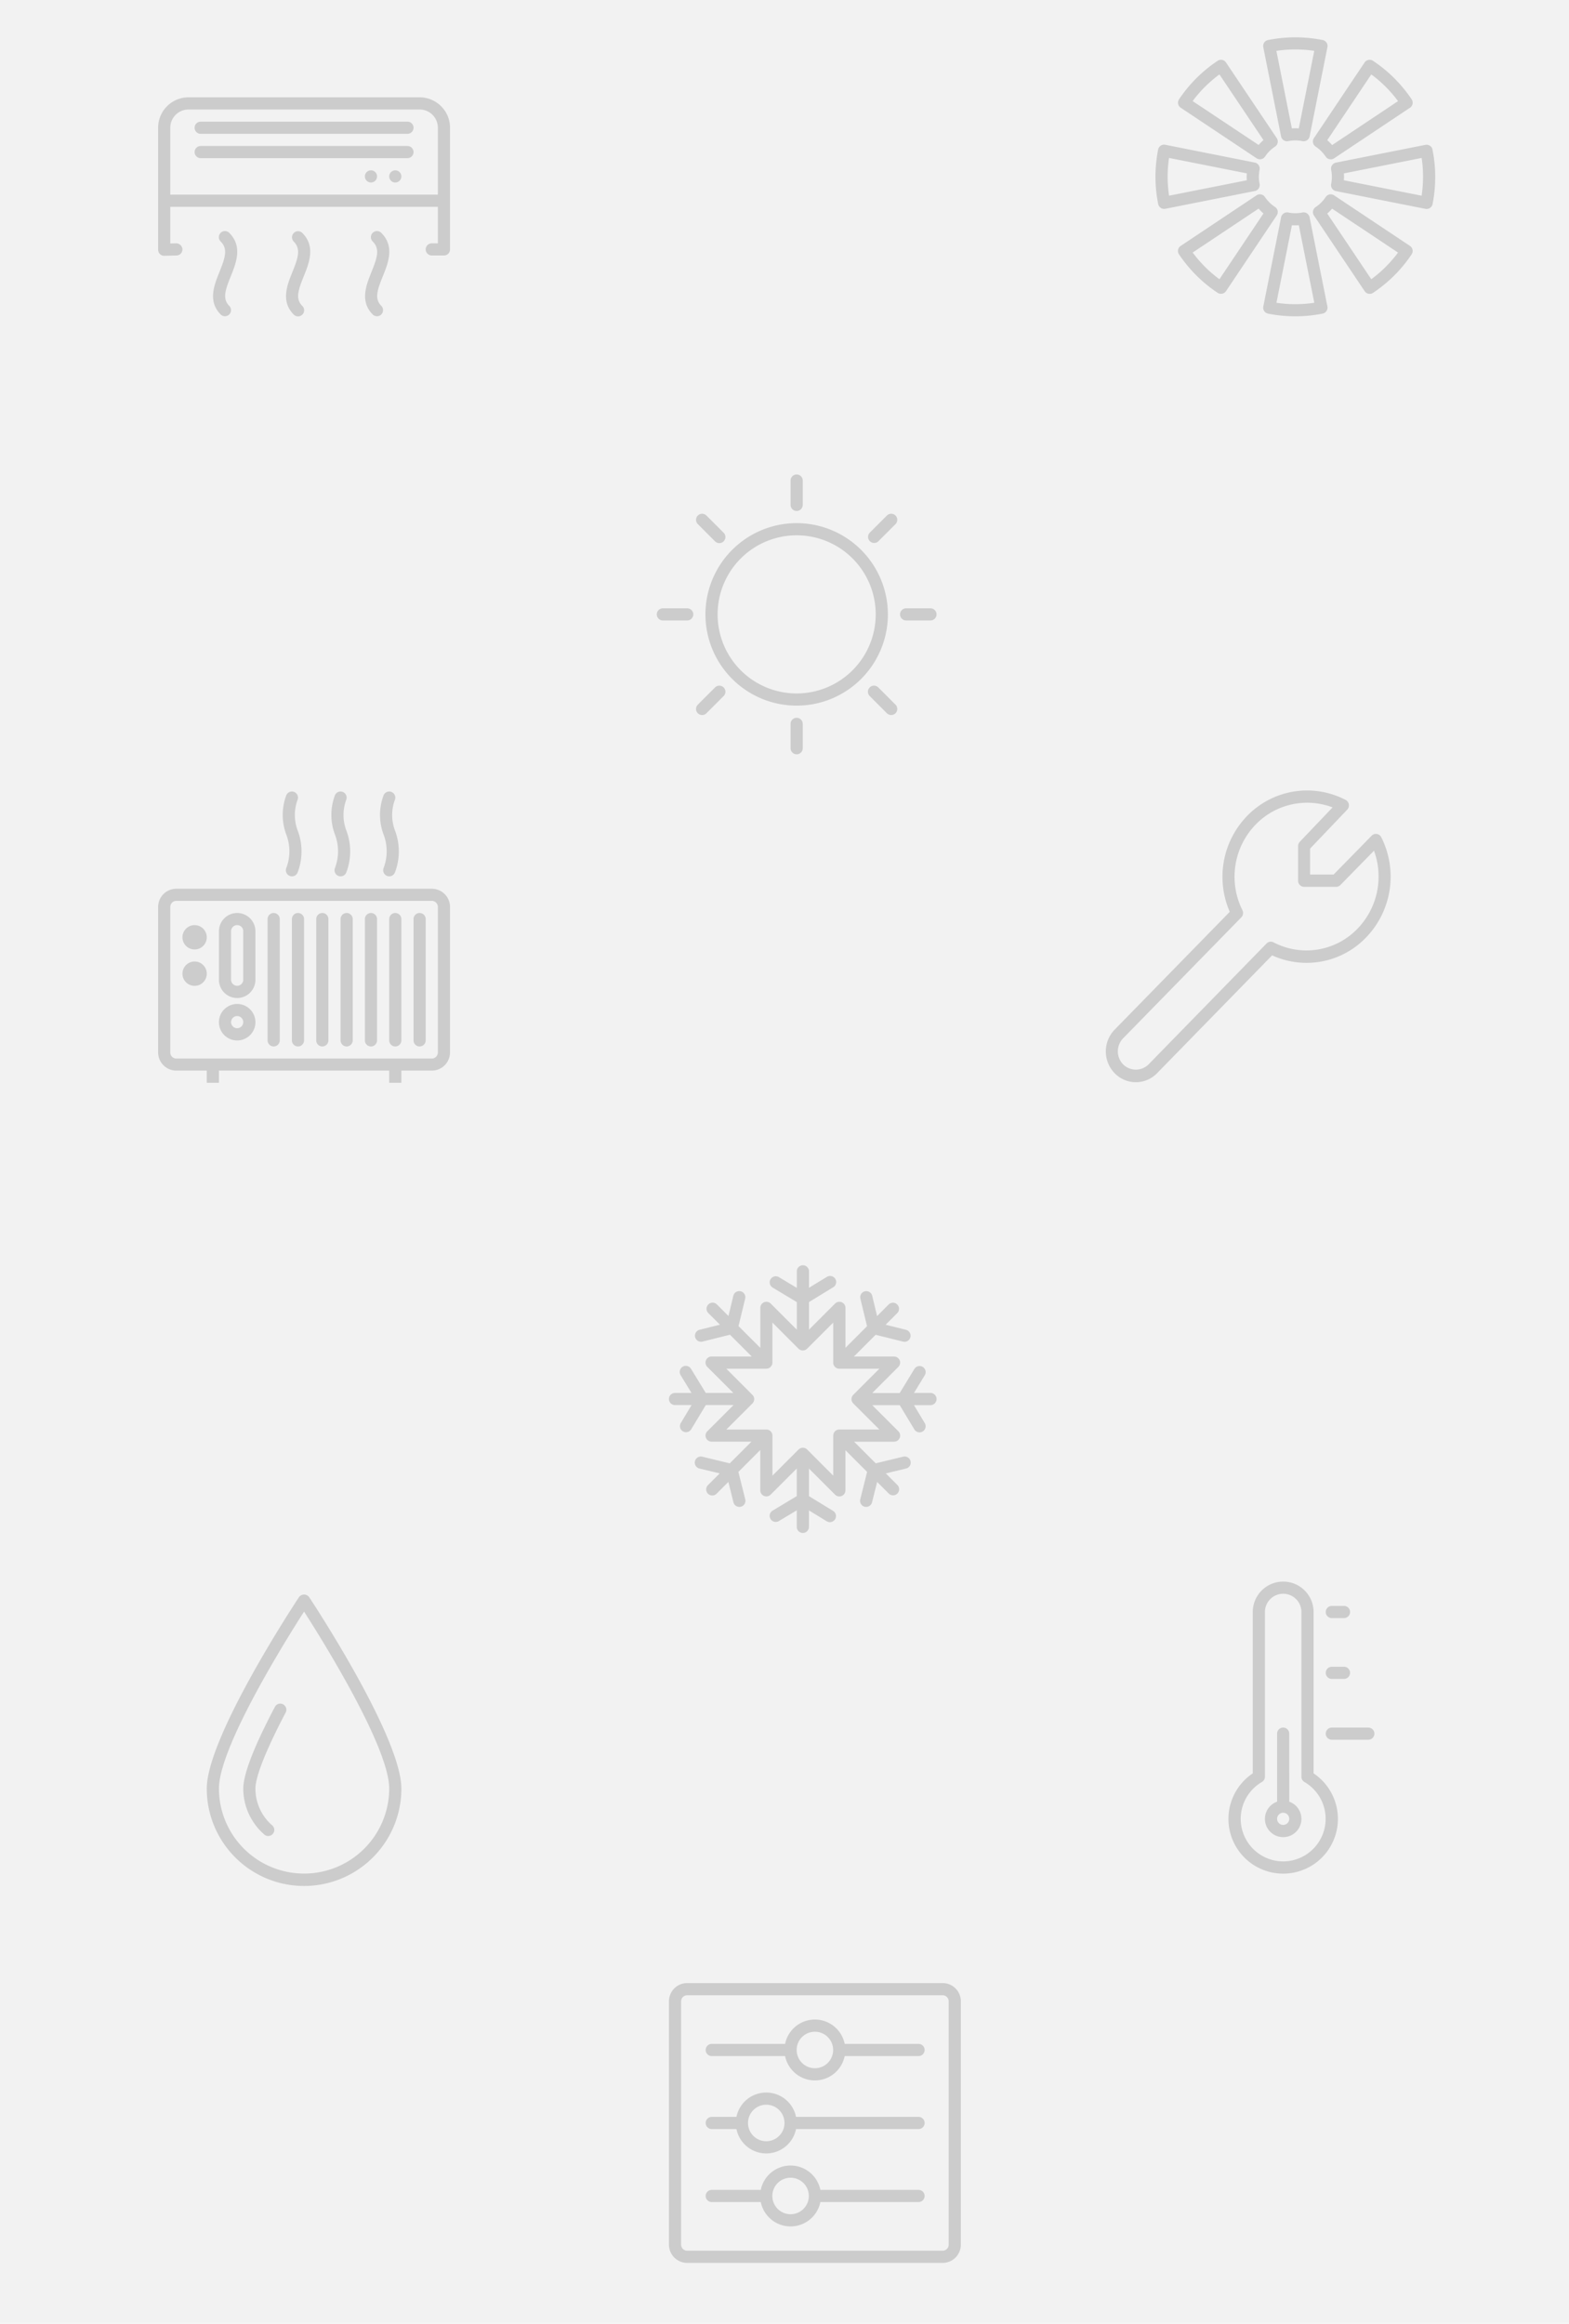 <svg id="Group_1_copy" data-name="Group 1 copy" xmlns="http://www.w3.org/2000/svg" width="129" height="191" viewBox="0 0 129 191">
<defs>
    <style>
      .cls-1 {
        fill: #f2f2f2;
      }

      .cls-2 {
        fill: #ccc;
        fill-rule: evenodd;
      }
    </style>
  </defs>
  <rect class="cls-1" x="-1" width="130" height="191"/>
  <path class="cls-2" d="M34.5,8h-19A2.5,2.5,0,0,0,13,10.5V20.526a0.5,0.5,0,0,0,.5.5h0.013l1-.026A0.5,0.5,0,0,0,15,20.487,0.522,0.522,0,0,0,14.487,20L14,20.013V17H36v3H35.5a0.5,0.5,0,1,0,0,1h1a0.5,0.5,0,0,0,.5-0.5v-10A2.5,2.5,0,0,0,34.5,8ZM14,16V10.5A1.5,1.5,0,0,1,15.5,9h19A1.5,1.5,0,0,1,36,10.5V16H14Zm19.5-6h-17a0.5,0.5,0,0,0,0,1h17A0.5,0.5,0,1,0,33.5,10Zm0,2h-17a0.5,0.5,0,0,0,0,1h17A0.5,0.5,0,1,0,33.5,12Zm-3,2a0.5,0.5,0,1,0,.5.5A0.5,0.5,0,0,0,30.5,14Zm2,0a0.5,0.5,0,1,0,.5.5A0.5,0.5,0,0,0,32.5,14ZM18.854,19.146a0.5,0.5,0,1,0-.707.707c0.611,0.611.359,1.344-.1,2.49-0.437,1.082-.98,2.427.1,3.51a0.5,0.5,0,0,0,.707-0.707c-0.585-.585-0.336-1.3.117-2.429C19.413,21.621,19.964,20.256,18.854,19.146Zm6,0a0.5,0.5,0,0,0-.707.707c0.611,0.611.359,1.344-.1,2.49-0.437,1.082-.979,2.427.1,3.51a0.5,0.5,0,1,0,.707-0.707c-0.585-.585-0.337-1.3.117-2.429C25.413,21.621,25.964,20.256,24.854,19.146Zm6.5,0a0.5,0.5,0,1,0-.707.707c0.611,0.611.359,1.344-.1,2.49-0.437,1.082-.98,2.427.1,3.51a0.5,0.5,0,0,0,.707-0.707c-0.585-.585-0.336-1.3.117-2.429C31.913,21.621,32.464,20.256,31.354,19.146Z"/>
  <path class="cls-2" d="M76.5,114.493H75.146l0.894-1.463a0.5,0.5,0,0,0-.853-0.521L73.974,114.5l-2.258,0,2.145-2.145a0.5,0.5,0,0,0-.354-0.853h-3.3l1.784-1.788,2.254,0.561a0.508,0.508,0,0,0,.121.015,0.5,0.5,0,0,0,.121-0.985l-1.672-.417,0.96-.962a0.5,0.5,0,0,0-.707-0.707l-0.956.959-0.4-1.667a0.5,0.5,0,0,0-.973.234l0.547,2.263-1.773,1.777V107.5a0.5,0.5,0,0,0-.853-0.354l-2.147,2.147v-2.268l1.983-1.212a0.5,0.5,0,1,0-.521-0.853l-1.462.892V104.5a0.5,0.5,0,0,0-1,0v1.36l-1.48-.888a0.5,0.5,0,0,0-.515.857l1.995,1.2v2.266l-2.147-2.147a0.5,0.5,0,0,0-.853.354v3.289L60.72,109l0.546-2.259a0.5,0.5,0,0,0-.973-0.234l-0.4,1.664-0.956-.956a0.5,0.5,0,0,0-.707.707l0.962,0.962-1.675.418a0.5,0.5,0,0,0,.121.985,0.508,0.508,0,0,0,.121-0.015l2.258-.563,1.79,1.79h-3.3a0.5,0.5,0,0,0-.354.853l2.14,2.14H58.024l-1.211-1.983a0.5,0.5,0,0,0-.854.521l0.893,1.462H55.5a0.5,0.5,0,0,0,0,1h1.36l-0.889,1.479a0.5,0.5,0,0,0,.857.515l1.2-1.994h2.28l-2.153,2.153a0.5,0.5,0,0,0,.354.854h3.275L60,120.281l-2.259-.547a0.5,0.5,0,0,0-.234.973l1.665,0.4-0.957.957a0.5,0.5,0,1,0,.707.707l0.962-.962,0.418,1.674a0.5,0.5,0,0,0,.485.379,0.563,0.563,0,0,0,.121-0.014,0.5,0.5,0,0,0,.364-0.607l-0.563-2.257,1.8-1.8V122.5a0.5,0.5,0,0,0,.853.353l2.147-2.146v2.266l-1.995,1.2a0.5,0.5,0,0,0,.515.857l1.48-.888v1.36a0.5,0.5,0,0,0,1,0v-1.353l1.462,0.893a0.5,0.5,0,0,0,.261.073,0.5,0.5,0,0,0,.261-0.927l-1.983-1.211v-2.268l2.147,2.146a0.5,0.5,0,0,0,.353.147,0.51,0.51,0,0,0,.191-0.038,0.5,0.5,0,0,0,.309-0.462v-3.3l1.782,1.782-0.564,2.257a0.5,0.5,0,0,0,.364.607,0.563,0.563,0,0,0,.121.014,0.5,0.5,0,0,0,.485-0.379l0.419-1.675,0.961,0.962a0.5,0.5,0,0,0,.707-0.707l-0.956-.956,1.665-.4a0.5,0.5,0,0,0-.234-0.973L72,120.28l-1.78-1.78h3.29a0.5,0.5,0,0,0,.354-0.854L71.714,115.5l2.261,0,1.2,1.991a0.5,0.5,0,0,0,.429.242,0.5,0.5,0,0,0,.429-0.757l-0.888-1.478H76.5A0.5,0.5,0,0,0,76.5,114.493ZM69.015,117.5a0.5,0.5,0,0,0-.507.5v3.293l-2.145-2.147a0.529,0.529,0,0,0-.163-0.107,0.489,0.489,0,0,0-.383,0,0.528,0.528,0,0,0-.163.107l-2.145,2.147V118a0.493,0.493,0,0,0-.152-0.357l0,0a0.486,0.486,0,0,0-.4-0.138H59.715l2.147-2.147a0.5,0.5,0,0,0,0-.707L59.715,112.5h3.293a0.5,0.5,0,0,0,.354-0.148h0c0.013-.014.018-0.031,0.029-0.045a0.468,0.468,0,0,0,.076-0.115,0.474,0.474,0,0,0,.039-0.2v-3.281l2.145,2.146a0.531,0.531,0,0,0,.163.108,0.5,0.5,0,0,0,.383,0,0.532,0.532,0,0,0,.163-0.108l2.145-2.146v3.27a0.492,0.492,0,0,0,.039.217s0.007,0.009.009,0.014a0.494,0.494,0,0,0,.095.142h0a0.5,0.5,0,0,0,.355.149H72.3l-2.147,2.146a0.5,0.5,0,0,0,0,.707L72.3,117.5H69.015Z"/>
  <path class="cls-2" d="M35.5,73.051h-21a1.5,1.5,0,0,0-1.5,1.5V86.509A1.5,1.5,0,0,0,14.5,88H17v1h1V88H32v1h1V88h2.5a1.5,1.5,0,0,0,1.5-1.5V74.546A1.5,1.5,0,0,0,35.5,73.051ZM36,86.509a0.5,0.5,0,0,1-.5.5h-21a0.5,0.5,0,0,1-.5-0.5V74.546a0.5,0.5,0,0,1,.5-0.5h21a0.5,0.5,0,0,1,.5.5V86.509ZM24.5,75.045a0.5,0.5,0,0,0-.5.5v9.969a0.5,0.5,0,0,0,1,0V75.543A0.5,0.5,0,0,0,24.5,75.045Zm-2,0a0.5,0.5,0,0,0-.5.5v9.969a0.5,0.5,0,0,0,1,0V75.543A0.5,0.5,0,0,0,22.5,75.045Zm4,0a0.5,0.5,0,0,0-.5.5v9.969a0.5,0.5,0,0,0,1,0V75.543A0.5,0.5,0,0,0,26.5,75.045Zm2,0a0.5,0.5,0,0,0-.5.5v9.969a0.5,0.5,0,0,0,1,0V75.543A0.5,0.5,0,0,0,28.5,75.045Zm2,0a0.5,0.5,0,0,0-.5.5v9.969a0.5,0.5,0,0,0,1,0V75.543A0.5,0.5,0,0,0,30.5,75.045Zm2,0a0.5,0.5,0,0,0-.5.5v9.969a0.5,0.5,0,0,0,1,0V75.543A0.5,0.5,0,0,0,32.5,75.045Zm2,0a0.5,0.5,0,0,0-.5.5v9.969a0.5,0.5,0,0,0,1,0V75.543A0.5,0.5,0,0,0,34.5,75.045Zm-15,0a1.5,1.5,0,0,0-1.5,1.5v3.988a1.5,1.5,0,0,0,3,0V76.54A1.5,1.5,0,0,0,19.5,75.045ZM20,80.528a0.5,0.5,0,0,1-1,0V76.54a0.5,0.5,0,0,1,1,0v3.988Zm-0.5,1.994a1.5,1.5,0,1,0,1.5,1.5A1.5,1.5,0,0,0,19.5,82.522Zm0,1.994a0.5,0.5,0,1,1,.5-0.5A0.5,0.5,0,0,1,19.5,84.515ZM16,76.042a1,1,0,1,0,1,1A1,1,0,0,0,16,76.042Zm0,2.991a1,1,0,1,0,1,1A1,1,0,0,0,16,79.032Zm11.536-7.678a0.5,0.5,0,0,0,.928.372,4.831,4.831,0,0,0,.031-3.409,3.611,3.611,0,0,1-.031-2.572,0.5,0.5,0,0,0-.928-0.373,4.582,4.582,0,0,0-.007,3.2A3.848,3.848,0,0,1,27.536,71.354Zm4,0a0.5,0.5,0,0,0,.928.372,4.831,4.831,0,0,0,.031-3.409,3.611,3.611,0,0,1-.031-2.572,0.5,0.5,0,0,0-.928-0.373,4.582,4.582,0,0,0-.007,3.2A3.848,3.848,0,0,1,31.536,71.354Zm-8,0a0.5,0.5,0,0,0,.928.372,4.831,4.831,0,0,0,.031-3.409,3.611,3.611,0,0,1-.031-2.572,0.5,0.5,0,0,0-.928-0.373,4.582,4.582,0,0,0-.007,3.2A3.848,3.848,0,0,1,23.536,71.354Z"/>
  <path class="cls-2" d="M25.417,131.277a0.519,0.519,0,0,0-.834,0c-0.31.468-7.583,11.507-7.583,15.742a8,8,0,0,0,16,0C33,142.784,25.727,131.745,25.417,131.277ZM25,154a7,7,0,0,1-7-6.985c0-3.387,5.433-12.106,7-14.549,1.566,2.443,7,11.161,7,14.549A7,7,0,0,1,25,154Zm-1.723-13.913a0.5,0.5,0,0,0-.675.21c-1.726,3.278-2.6,5.538-2.6,6.718a4.992,4.992,0,0,0,1.669,3.721A0.5,0.5,0,1,0,22.335,150,3.993,3.993,0,0,1,21,147.019c0-.988.884-3.209,2.487-6.255A0.5,0.5,0,0,0,23.277,140.091Z"/>
  <path class="cls-2" d="M108,145.764V132.5a2.5,2.5,0,0,0-5,0v13.264A4.5,4.5,0,1,0,108,145.764ZM105.5,153a3.5,3.5,0,0,1-1.75-6.526,0.5,0.5,0,0,0,.25-0.433V132.5a1.5,1.5,0,0,1,3,0v13.541a0.5,0.5,0,0,0,.249.433A3.5,3.5,0,0,1,105.5,153Zm0.5-4.908V142.5a0.5,0.5,0,0,0-1,0v5.592A1.5,1.5,0,1,0,106,148.092ZM105.5,150a0.5,0.5,0,1,1,.5-0.5A0.5,0.5,0,0,1,105.5,150Zm4-17h1a0.5,0.5,0,0,0,0-1h-1A0.5,0.5,0,0,0,109.5,133Zm0,5h1a0.5,0.5,0,0,0,0-1h-1A0.5,0.5,0,0,0,109.5,138Zm3,4h-3a0.5,0.5,0,0,0,0,1h3A0.5,0.5,0,0,0,112.5,142Z"/>
  <path class="cls-2" d="M113.565,68.818a0.5,0.5,0,0,0-.363-0.269,0.482,0.482,0,0,0-.426.141l-3.129,3.194h-1.935V69.753l3.052-3.2a0.515,0.515,0,0,0,.134-0.435,0.5,0.5,0,0,0-.263-0.369,6.86,6.86,0,0,0-8.082,1.3,7.192,7.192,0,0,0-1.445,7.9l-9.466,9.685a2.572,2.572,0,0,0,0,3.577,2.426,2.426,0,0,0,3.492,0l9.456-9.684a6.823,6.823,0,0,0,2.826.616h0a6.783,6.783,0,0,0,4.886-2.072A7.2,7.2,0,0,0,113.565,68.818ZM111.6,76.347a5.827,5.827,0,0,1-6.891,1.11,0.487,0.487,0,0,0-.575.093l-9.7,9.937a1.487,1.487,0,0,1-2.095,0,1.542,1.542,0,0,1,.005-2.145l9.714-9.938a0.518,0.518,0,0,0,.091-0.589,6.163,6.163,0,0,1,1.105-7.057,5.894,5.894,0,0,1,6.308-1.394l-2.695,2.829a0.512,0.512,0,0,0-.14.353v2.843a0.5,0.5,0,0,0,.494.506h2.633a0.486,0.486,0,0,0,.349-0.148l2.764-2.821A6.167,6.167,0,0,1,111.6,76.347Z"/>
  <path class="cls-2" d="M77.5,163h-21a1.5,1.5,0,0,0-1.5,1.5v20a1.5,1.5,0,0,0,1.5,1.5h21a1.5,1.5,0,0,0,1.5-1.5v-20A1.5,1.5,0,0,0,77.5,163ZM78,184.5a0.5,0.5,0,0,1-.5.5h-21a0.5,0.5,0,0,1-.5-0.5v-20a0.5,0.5,0,0,1,.5-0.5h21a0.5,0.5,0,0,1,.5.5v20ZM75.521,168H69.449a2.5,2.5,0,0,0-4.9,0h-6.03a0.5,0.5,0,1,0,0,1h6.03a2.5,2.5,0,0,0,4.9,0h6.071A0.5,0.5,0,0,0,75.521,168ZM67,170a1.5,1.5,0,1,1,1.5-1.506s0,0,0,.006,0,0,0,.006A1.5,1.5,0,0,1,67,170Zm8.52,4H65.449a2.5,2.5,0,0,0-4.9,0h-2.03a0.5,0.5,0,1,0,0,1h2.03a2.5,2.5,0,0,0,4.9,0H75.521A0.5,0.5,0,0,0,75.521,174ZM63,176a1.5,1.5,0,1,1,1.5-1.513s0,0.009,0,.013,0,0.008,0,.013A1.5,1.5,0,0,1,63,176Zm12.52,4H67.449a2.5,2.5,0,0,0-4.9,0h-4.03a0.5,0.5,0,1,0,0,1h4.03a2.5,2.5,0,0,0,4.9,0h8.071A0.5,0.5,0,0,0,75.521,180ZM65,182a1.5,1.5,0,1,1,1.5-1.513s0,0.009,0,.013,0,0.008,0,.013A1.5,1.5,0,0,1,65,182Z"/>
  <path class="cls-2" d="M65.5,43A7.5,7.5,0,1,0,73,50.5,7.508,7.508,0,0,0,65.5,43Zm0,14A6.5,6.5,0,1,1,72,50.5,6.507,6.507,0,0,1,65.5,57Zm0,2a0.5,0.5,0,0,0-.5.5v2a0.5,0.5,0,0,0,1,0v-2A0.5,0.5,0,0,0,65.5,59Zm11-9h-2a0.5,0.5,0,0,0,0,1h2A0.5,0.5,0,0,0,76.5,50Zm-11-8a0.5,0.5,0,0,0,.5-0.5v-2a0.5,0.5,0,0,0-1,0v2A0.5,0.5,0,0,0,65.5,42Zm-9,8h-2a0.5,0.5,0,1,0,0,1h2A0.5,0.5,0,0,0,56.5,50Zm2.283,6.511-1.415,1.415a0.5,0.5,0,0,0,.707.707l1.415-1.415A0.5,0.5,0,1,0,58.783,56.511Zm13.435,0a0.5,0.5,0,1,0-.707.707l1.414,1.414a0.5,0.5,0,0,0,.707-0.707Zm0.707-14.142-1.414,1.414a0.5,0.5,0,0,0,.707.707l1.414-1.414A0.5,0.5,0,0,0,72.925,42.369ZM58.783,44.49a0.5,0.5,0,1,0,.707-0.707l-1.414-1.414a0.5,0.5,0,0,0-.707.707Z"/>
  <path class="cls-2" d="M105.326,11.21a0.5,0.5,0,0,0,.213.317,0.508,0.508,0,0,0,.375.074,2.921,2.921,0,0,1,1.17,0,0.506,0.506,0,0,0,.1.01,0.5,0.5,0,0,0,.491-0.4l1.463-7.335a0.5,0.5,0,0,0-.393-0.587,11.512,11.512,0,0,0-4.486,0,0.5,0.5,0,0,0-.394.587Zm2.729-7.028-1.272,6.374c-0.1-.007-0.19-0.011-0.284-0.011s-0.189,0-.284.011l-1.273-6.374A10.422,10.422,0,0,1,108.055,4.181ZM97.077,8.856l6.237,4.154a0.5,0.5,0,0,0,.277.084,0.525,0.525,0,0,0,.1-0.01,0.5,0.5,0,0,0,.318-0.213,2.92,2.92,0,0,1,.371-0.453,2.99,2.99,0,0,1,.455-0.37,0.5,0.5,0,0,0,.139-0.692L100.8,5.137a0.5,0.5,0,0,0-.319-0.212A0.49,0.49,0,0,0,100.11,5a11.448,11.448,0,0,0-3.172,3.164A0.5,0.5,0,0,0,97.077,8.856Zm2-1.725a10.534,10.534,0,0,1,1.182-1.015l3.622,5.4c-0.072.062-.142,0.126-0.208,0.192s-0.131.135-.193,0.207L98.057,8.31A10.577,10.577,0,0,1,99.075,7.131Zm4.41,8.359a0.5,0.5,0,0,0,.074-0.376,2.843,2.843,0,0,1-.06-0.58,3.007,3.007,0,0,1,.059-0.585,0.5,0.5,0,0,0-.393-0.586L95.808,11.9a0.488,0.488,0,0,0-.376.075,0.5,0.5,0,0,0-.213.318A11.715,11.715,0,0,0,95,14.534a11.433,11.433,0,0,0,.223,2.237,0.5,0.5,0,0,0,.489.4,0.485,0.485,0,0,0,.1-0.01l7.356-1.46A0.5,0.5,0,0,0,103.485,15.49Zm-0.975-.673-6.393,1.268A10.342,10.342,0,0,1,96,14.534a10.61,10.61,0,0,1,.116-1.552l6.394,1.268c-0.007.095-.011,0.19-0.011,0.284S102.5,14.722,102.51,14.816Zm2.536,2.517a0.5,0.5,0,0,0-.216-0.318,2.854,2.854,0,0,1-.453-0.368A2.977,2.977,0,0,1,104,16.193a0.5,0.5,0,0,0-.692-0.136l-6.236,4.156a0.5,0.5,0,0,0-.138.693,11.731,11.731,0,0,0,1.43,1.736,11.4,11.4,0,0,0,1.745,1.424,0.5,0.5,0,0,0,.693-0.138l4.166-6.219A0.5,0.5,0,0,0,105.046,17.333Zm-4.788,5.618a10.437,10.437,0,0,1-1.183-1.014,10.836,10.836,0,0,1-1.018-1.18l5.42-3.612c0.063,0.073.128,0.142,0.194,0.208s0.136,0.131.207,0.192Zm7.2-5.413a0.5,0.5,0,0,0-.378-0.072,2.951,2.951,0,0,1-1.165,0,0.5,0.5,0,0,0-.588.392l-1.463,7.335a0.5,0.5,0,0,0,.394.587A11.679,11.679,0,0,0,106.5,26a11.514,11.514,0,0,0,2.244-.223,0.5,0.5,0,0,0,.392-0.586l-1.464-7.335A0.5,0.5,0,0,0,107.456,17.538Zm-2.513,7.348,1.271-6.375a3.779,3.779,0,0,0,.568,0l1.273,6.373A10.385,10.385,0,0,1,104.943,24.886Zm4.741-8.829a0.508,0.508,0,0,0-.376-0.074,0.5,0.5,0,0,0-.318.214,2.806,2.806,0,0,1-.371.453,2.974,2.974,0,0,1-.456.372,0.5,0.5,0,0,0-.137.691l4.168,6.218a0.5,0.5,0,0,0,.695.137,11.67,11.67,0,0,0,1.741-1.425,11.351,11.351,0,0,0,1.429-1.741,0.5,0.5,0,0,0-.139-0.69Zm4.239,5.88a10.572,10.572,0,0,1-1.182,1.015l-3.622-5.4q0.108-.094.207-0.193c0.067-.066.132-0.136,0.194-0.208l5.42,3.61A10.423,10.423,0,0,1,113.923,21.937Zm3.852-9.64a0.5,0.5,0,0,0-.587-0.391l-7.355,1.46a0.5,0.5,0,0,0-.393.586,2.919,2.919,0,0,1,0,1.168,0.5,0.5,0,0,0,.393.586l7.356,1.459a0.486,0.486,0,0,0,.1.01,0.5,0.5,0,0,0,.49-0.4A11.526,11.526,0,0,0,118,14.535,11.259,11.259,0,0,0,117.775,12.3Zm-0.893,3.789-6.394-1.268c0.007-.095.011-0.19,0.011-0.284s0-.188-0.011-0.283l6.393-1.269A10.212,10.212,0,0,1,117,14.534,10.548,10.548,0,0,1,116.882,16.085Zm-8.717-4.038a3.034,3.034,0,0,1,.456.372,3.117,3.117,0,0,1,.373.455,0.5,0.5,0,0,0,.415.221,0.5,0.5,0,0,0,.277-0.084l6.236-4.156a0.5,0.5,0,0,0,.138-0.692,11.644,11.644,0,0,0-1.429-1.736A11.289,11.289,0,0,0,112.885,5a0.5,0.5,0,0,0-.693.138l-4.165,6.218A0.5,0.5,0,0,0,108.165,12.047Zm4.575-5.931a10.212,10.212,0,0,1,1.183,1.015,10.675,10.675,0,0,1,1.018,1.179l-5.42,3.612c-0.062-.073-0.127-0.142-0.193-0.208s-0.137-.132-0.208-0.193Z"/>
</svg>
